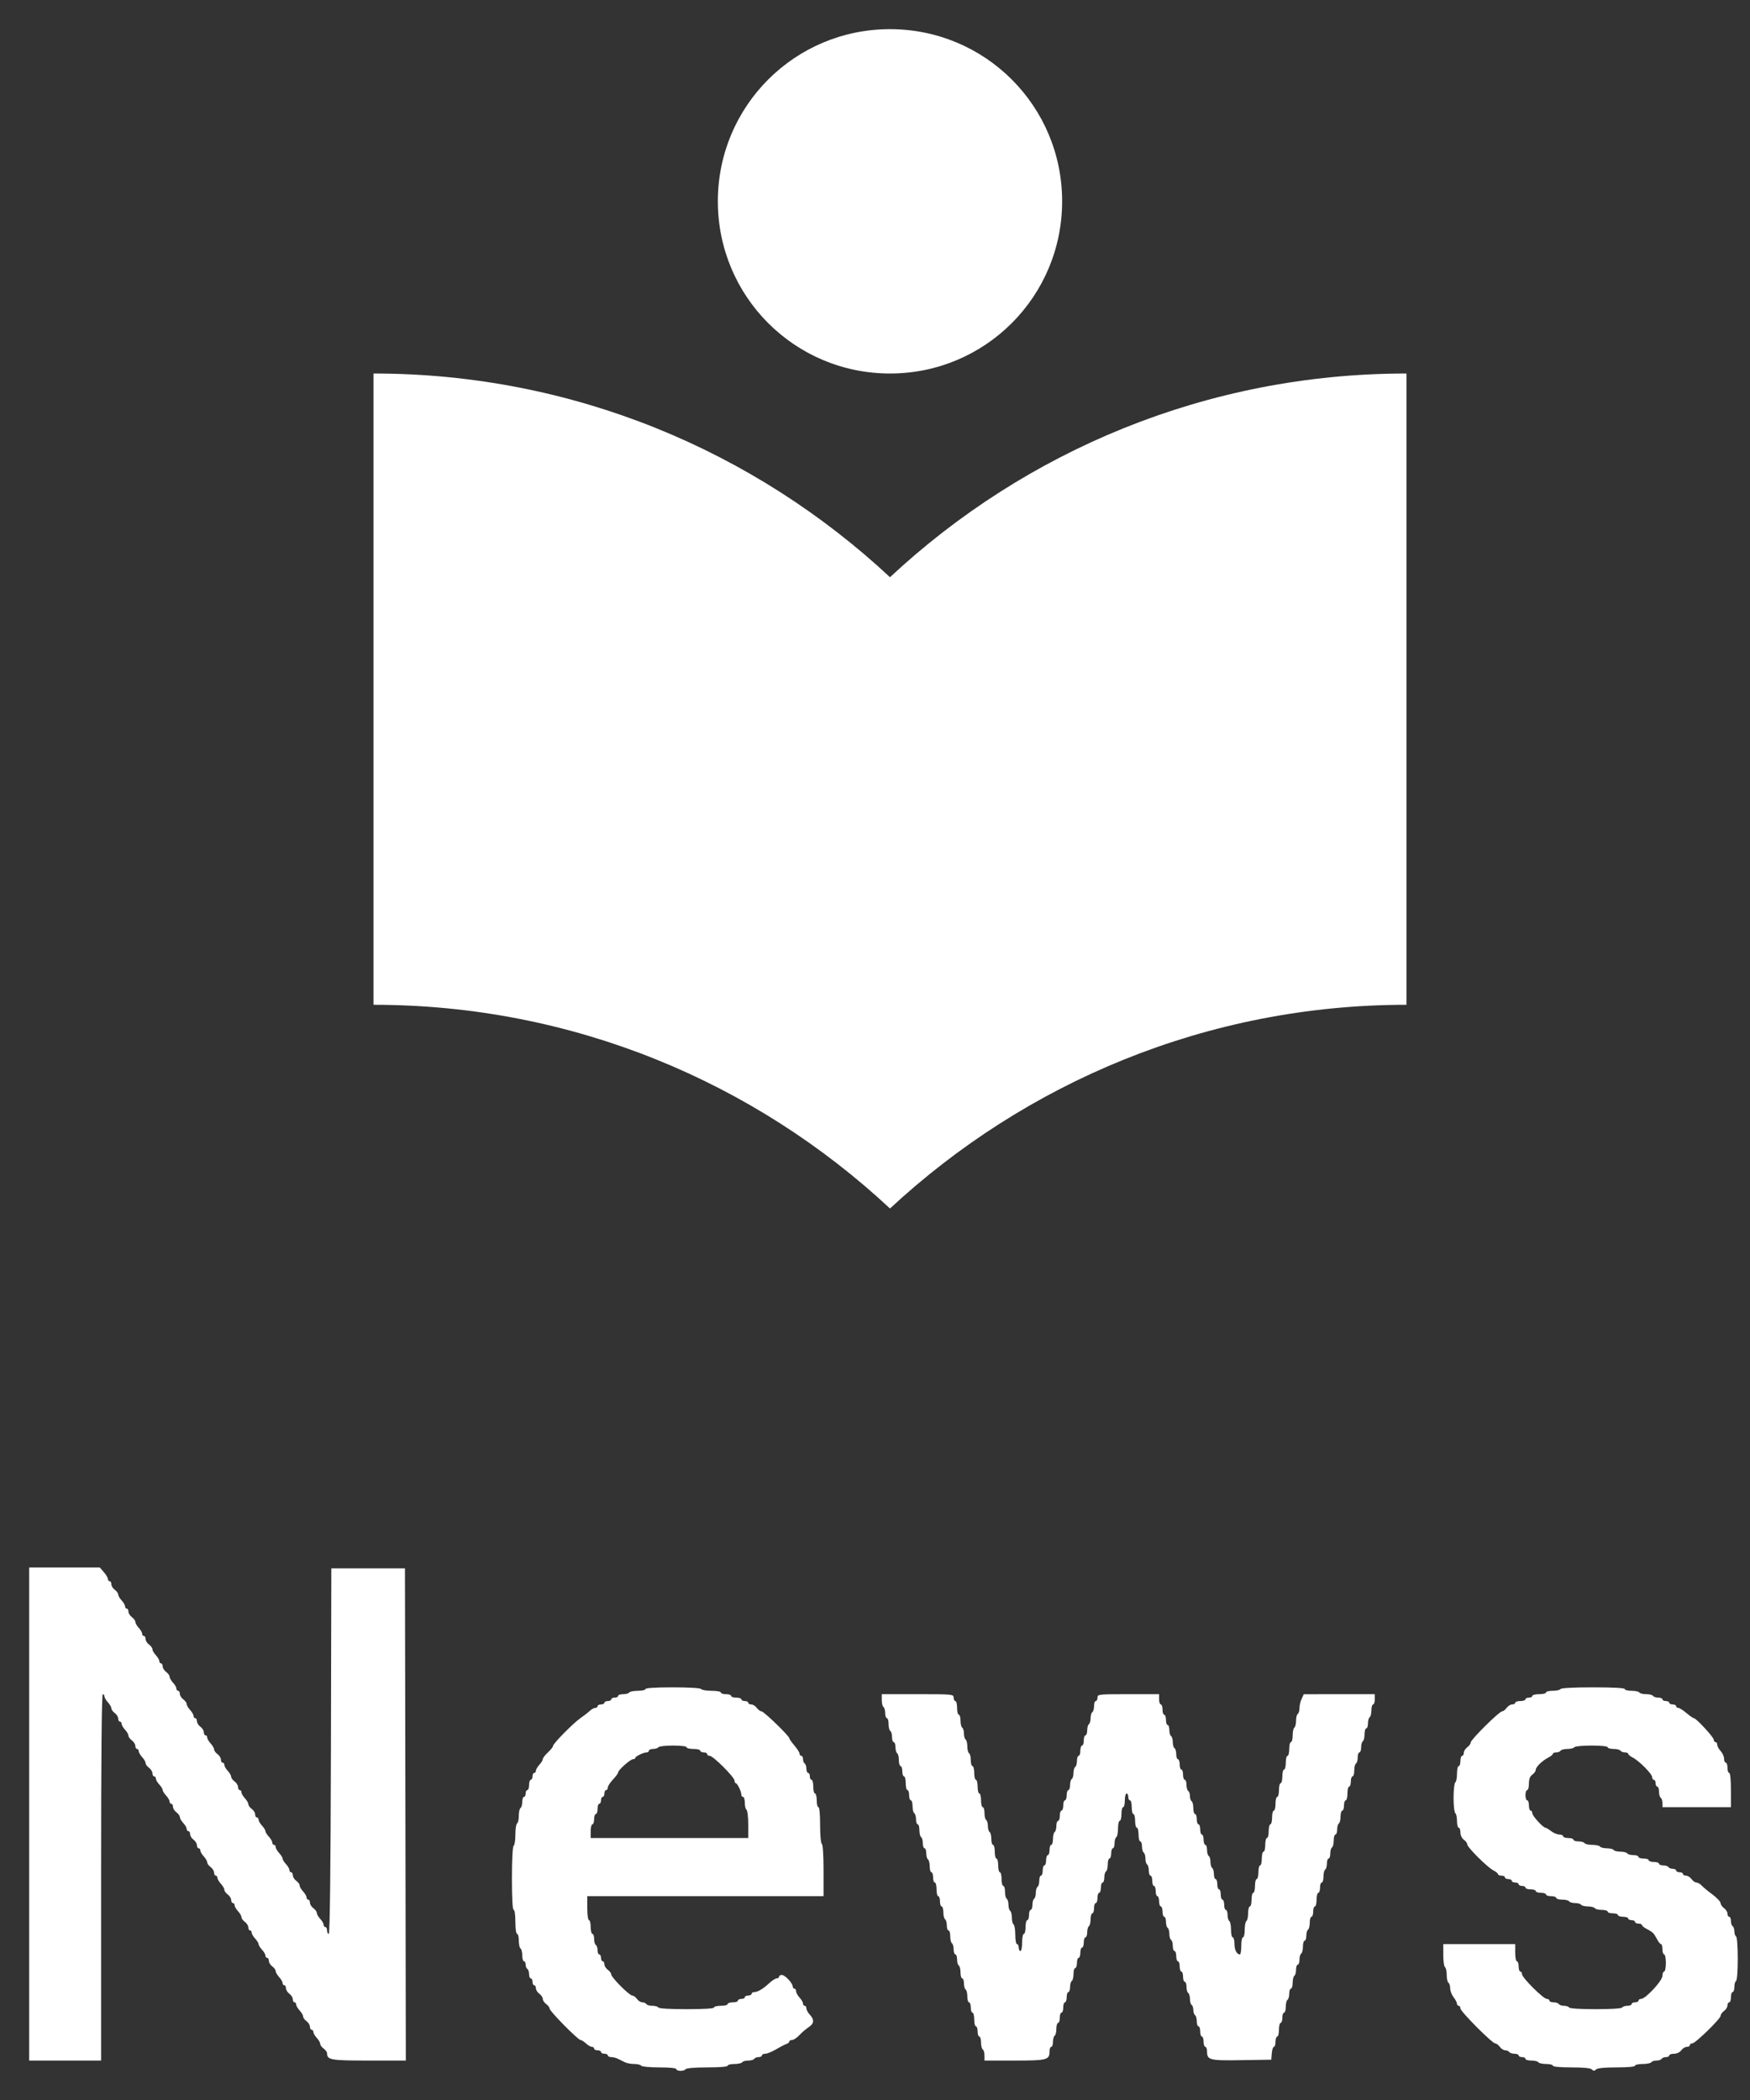 <?xml version="1.0" encoding="UTF-8"?>
<svg width="30px" height="36px" viewBox="0 0 30 36" version="1.1" xmlns="http://www.w3.org/2000/svg" xmlns:xlink="http://www.w3.org/1999/xlink">
    <rect x="0" y="0" width="30" height="36" fill="#333333" stroke="none"/>
    <!-- Generator: Sketch 52.6 (67491) - http://www.bohemiancoding.com/sketch -->
    <title>Nav_bottom / Icon_with_text / News / Active</title>
    <desc>Created with Sketch.</desc>
    <g id="Material-Components" stroke="none" stroke-width="1" fill="none" fill-rule="evenodd">
        <g id="Navigation" transform="translate(-300, -1071)" fill="#FFFFFF">
            <g id="Bottom-Navigation-/-Primary-Color-/-Active-/-Resting-Copy-3" transform="translate(90, 1042)">
                <g id="Bottom-Navigation-/-4-up-/-Primary-Color-Copy-3">
                    <g id="Nav_bottom-/-Icon_with_text-/-News-/-Active" transform="translate(210, 29)">
                        <path d="M15.257,6.403 C16.89,6.403 18.208,5.084 18.208,3.451 C18.208,1.818 16.89,0.5 15.257,0.5 C13.624,0.5 12.306,1.818 12.306,3.451 C12.306,5.084 13.624,6.403 15.257,6.403 M15.257,9.895 C12.935,7.731 9.826,6.403 6.403,6.403 L6.403,17.225 C9.826,17.225 12.935,18.553 15.257,20.717 C17.578,18.562 20.688,17.225 24.111,17.225 L24.111,6.403 C20.688,6.403 17.578,7.731 15.257,9.895 M0.5,31.098 L0.5,35.324 L1.116,35.324 L1.733,35.324 L1.733,32.184 C1.733,30.11 1.743,29.043 1.762,29.043 C1.778,29.043 1.791,29.061 1.791,29.082 C1.791,29.103 1.818,29.149 1.85,29.183 C1.882,29.218 1.909,29.264 1.909,29.285 C1.909,29.306 1.935,29.343 1.967,29.366 C2,29.389 2.026,29.432 2.026,29.461 C2.026,29.489 2.039,29.513 2.055,29.513 C2.072,29.513 2.085,29.53 2.085,29.551 C2.085,29.572 2.111,29.618 2.144,29.653 C2.176,29.687 2.202,29.733 2.202,29.755 C2.202,29.776 2.229,29.812 2.261,29.836 C2.293,29.859 2.32,29.901 2.32,29.93 C2.32,29.959 2.333,29.982 2.349,29.982 C2.365,29.982 2.378,30 2.378,30.021 C2.378,30.042 2.405,30.088 2.437,30.122 C2.469,30.157 2.496,30.203 2.496,30.224 C2.496,30.245 2.522,30.282 2.554,30.305 C2.587,30.328 2.613,30.371 2.613,30.4 C2.613,30.428 2.626,30.452 2.642,30.452 C2.659,30.452 2.672,30.469 2.672,30.49 C2.672,30.512 2.698,30.557 2.731,30.592 C2.763,30.627 2.789,30.669 2.789,30.687 C2.789,30.704 2.816,30.747 2.848,30.782 C2.88,30.816 2.907,30.862 2.907,30.883 C2.907,30.904 2.92,30.922 2.936,30.922 C2.952,30.922 2.965,30.945 2.965,30.974 C2.965,31.002 2.992,31.045 3.024,31.068 C3.056,31.092 3.083,31.128 3.083,31.149 C3.083,31.171 3.109,31.217 3.141,31.251 C3.174,31.286 3.2,31.331 3.2,31.353 C3.2,31.374 3.213,31.391 3.229,31.391 C3.246,31.391 3.259,31.415 3.259,31.443 C3.259,31.472 3.285,31.515 3.318,31.538 C3.35,31.561 3.376,31.604 3.376,31.632 C3.376,31.661 3.389,31.685 3.406,31.685 C3.422,31.685 3.435,31.702 3.435,31.723 C3.435,31.744 3.461,31.79 3.494,31.825 C3.526,31.859 3.552,31.905 3.552,31.926 C3.552,31.948 3.579,31.984 3.611,32.007 C3.643,32.031 3.67,32.073 3.67,32.102 C3.67,32.131 3.683,32.154 3.699,32.154 C3.715,32.154 3.728,32.172 3.728,32.193 C3.728,32.214 3.755,32.26 3.787,32.294 C3.819,32.329 3.846,32.375 3.846,32.396 C3.846,32.417 3.872,32.454 3.904,32.477 C3.937,32.5 3.963,32.543 3.963,32.572 C3.963,32.6 3.976,32.624 3.993,32.624 C4.009,32.624 4.022,32.641 4.022,32.662 C4.022,32.683 4.048,32.729 4.081,32.764 C4.113,32.798 4.139,32.844 4.139,32.866 C4.139,32.887 4.166,32.923 4.198,32.947 C4.23,32.97 4.257,33.012 4.257,33.041 C4.257,33.07 4.27,33.093 4.286,33.093 C4.302,33.093 4.315,33.111 4.315,33.132 C4.315,33.153 4.342,33.199 4.374,33.233 C4.406,33.268 4.433,33.311 4.433,33.328 C4.433,33.346 4.459,33.388 4.491,33.423 C4.524,33.458 4.55,33.503 4.55,33.524 C4.55,33.546 4.563,33.563 4.58,33.563 C4.596,33.563 4.609,33.586 4.609,33.615 C4.609,33.644 4.635,33.686 4.668,33.71 C4.7,33.733 4.726,33.769 4.726,33.791 C4.726,33.812 4.753,33.858 4.785,33.893 C4.817,33.927 4.844,33.973 4.844,33.994 C4.844,34.015 4.857,34.033 4.873,34.033 C4.889,34.033 4.902,34.056 4.902,34.085 C4.902,34.113 4.929,34.156 4.961,34.179 C4.993,34.203 5.02,34.245 5.02,34.274 C5.02,34.303 5.033,34.326 5.049,34.326 C5.065,34.326 5.078,34.343 5.078,34.365 C5.078,34.386 5.105,34.431 5.137,34.466 C5.169,34.501 5.196,34.546 5.196,34.568 C5.196,34.589 5.222,34.626 5.255,34.649 C5.287,34.672 5.313,34.715 5.313,34.743 C5.313,34.772 5.326,34.796 5.343,34.796 C5.359,34.796 5.372,34.813 5.372,34.834 C5.372,34.855 5.398,34.901 5.431,34.936 C5.463,34.97 5.489,35.016 5.489,35.037 C5.489,35.059 5.516,35.095 5.548,35.118 C5.58,35.142 5.607,35.179 5.607,35.2 C5.607,35.313 5.671,35.324 6.324,35.324 L6.957,35.324 L6.95,31.105 L6.942,26.886 L6.311,26.886 L5.68,26.886 L5.673,30.019 C5.668,32.074 5.655,33.152 5.636,33.152 C5.62,33.152 5.607,33.126 5.607,33.093 C5.607,33.061 5.594,33.035 5.577,33.035 C5.561,33.035 5.548,33.017 5.548,32.996 C5.548,32.975 5.522,32.929 5.489,32.895 C5.457,32.86 5.431,32.814 5.431,32.793 C5.431,32.772 5.404,32.735 5.372,32.712 C5.34,32.689 5.313,32.646 5.313,32.617 C5.313,32.589 5.3,32.565 5.284,32.565 C5.268,32.565 5.255,32.548 5.255,32.527 C5.255,32.505 5.228,32.46 5.196,32.425 C5.164,32.39 5.137,32.345 5.137,32.323 C5.137,32.302 5.111,32.266 5.078,32.242 C5.046,32.219 5.02,32.176 5.02,32.148 C5.02,32.119 5.007,32.096 4.99,32.096 C4.974,32.096 4.961,32.078 4.961,32.057 C4.961,32.036 4.935,31.99 4.902,31.956 C4.87,31.921 4.844,31.878 4.844,31.861 C4.844,31.843 4.817,31.801 4.785,31.766 C4.753,31.731 4.726,31.686 4.726,31.664 C4.726,31.643 4.713,31.626 4.697,31.626 C4.681,31.626 4.668,31.609 4.668,31.587 C4.668,31.566 4.641,31.521 4.609,31.486 C4.577,31.451 4.55,31.409 4.55,31.391 C4.55,31.374 4.524,31.331 4.491,31.296 C4.459,31.262 4.433,31.216 4.433,31.195 C4.433,31.174 4.42,31.156 4.403,31.156 C4.387,31.156 4.374,31.133 4.374,31.104 C4.374,31.075 4.348,31.033 4.315,31.01 C4.283,30.986 4.257,30.95 4.257,30.929 C4.257,30.907 4.23,30.861 4.198,30.827 C4.166,30.792 4.139,30.746 4.139,30.725 C4.139,30.704 4.126,30.687 4.11,30.687 C4.094,30.687 4.081,30.663 4.081,30.635 C4.081,30.606 4.054,30.563 4.022,30.54 C3.99,30.517 3.963,30.48 3.963,30.459 C3.963,30.438 3.937,30.392 3.904,30.357 C3.872,30.323 3.846,30.277 3.846,30.256 C3.846,30.234 3.833,30.217 3.816,30.217 C3.8,30.217 3.787,30.194 3.787,30.165 C3.787,30.136 3.761,30.094 3.728,30.07 C3.696,30.047 3.67,30.011 3.67,29.989 C3.67,29.968 3.643,29.922 3.611,29.888 C3.579,29.853 3.552,29.807 3.552,29.786 C3.552,29.765 3.539,29.748 3.523,29.748 C3.507,29.748 3.494,29.724 3.494,29.695 C3.494,29.667 3.467,29.624 3.435,29.601 C3.403,29.578 3.376,29.535 3.376,29.506 C3.376,29.478 3.363,29.454 3.347,29.454 C3.331,29.454 3.318,29.437 3.318,29.416 C3.318,29.394 3.291,29.349 3.259,29.314 C3.227,29.279 3.2,29.234 3.2,29.212 C3.2,29.191 3.174,29.155 3.141,29.131 C3.109,29.108 3.083,29.065 3.083,29.037 C3.083,29.008 3.07,28.985 3.053,28.985 C3.037,28.985 3.024,28.967 3.024,28.946 C3.024,28.925 2.998,28.879 2.965,28.845 C2.933,28.81 2.907,28.764 2.907,28.743 C2.907,28.721 2.88,28.685 2.848,28.662 C2.816,28.638 2.789,28.596 2.789,28.567 C2.789,28.538 2.776,28.515 2.76,28.515 C2.744,28.515 2.731,28.498 2.731,28.476 C2.731,28.455 2.704,28.41 2.672,28.375 C2.64,28.34 2.613,28.295 2.613,28.273 C2.613,28.252 2.587,28.215 2.554,28.192 C2.522,28.169 2.496,28.126 2.496,28.098 C2.496,28.069 2.483,28.045 2.466,28.045 C2.45,28.045 2.437,28.028 2.437,28.007 C2.437,27.986 2.411,27.94 2.378,27.905 C2.346,27.871 2.32,27.825 2.32,27.804 C2.32,27.782 2.293,27.746 2.261,27.723 C2.229,27.699 2.202,27.657 2.202,27.628 C2.202,27.599 2.189,27.576 2.173,27.576 C2.157,27.576 2.144,27.558 2.144,27.537 C2.144,27.516 2.117,27.47 2.085,27.436 C2.053,27.401 2.026,27.355 2.026,27.334 C2.026,27.313 2,27.276 1.967,27.253 C1.935,27.23 1.909,27.187 1.909,27.158 C1.909,27.13 1.896,27.106 1.879,27.106 C1.863,27.106 1.85,27.09 1.85,27.069 C1.85,27.049 1.819,26.996 1.781,26.952 L1.711,26.871 L1.106,26.871 L0.5,26.871 L0.5,31.098 M11.066,28.955 C11.066,28.971 11.007,28.985 10.935,28.985 C10.864,28.985 10.797,28.998 10.787,29.014 C10.777,29.03 10.73,29.043 10.682,29.043 C10.635,29.043 10.596,29.056 10.596,29.073 C10.596,29.089 10.57,29.102 10.537,29.102 C10.505,29.102 10.479,29.115 10.479,29.131 C10.479,29.147 10.452,29.161 10.42,29.161 C10.388,29.161 10.361,29.174 10.361,29.19 C10.361,29.206 10.335,29.219 10.303,29.219 C10.27,29.219 10.244,29.233 10.244,29.249 C10.244,29.265 10.227,29.278 10.205,29.278 C10.184,29.278 10.141,29.301 10.11,29.33 C10.079,29.359 10.007,29.415 9.95,29.454 C9.825,29.542 9.481,29.89 9.481,29.93 C9.481,29.946 9.441,29.996 9.393,30.041 C9.344,30.086 9.305,30.138 9.305,30.157 C9.305,30.175 9.278,30.219 9.246,30.253 C9.214,30.288 9.187,30.334 9.187,30.355 C9.187,30.376 9.174,30.393 9.158,30.393 C9.142,30.393 9.129,30.42 9.129,30.452 C9.129,30.484 9.115,30.511 9.099,30.511 C9.083,30.511 9.07,30.55 9.07,30.599 C9.07,30.647 9.057,30.687 9.041,30.687 C9.024,30.687 9.011,30.713 9.011,30.745 C9.011,30.778 8.998,30.804 8.982,30.804 C8.966,30.804 8.953,30.843 8.953,30.89 C8.953,30.938 8.939,30.985 8.923,30.995 C8.907,31.005 8.894,31.064 8.894,31.127 C8.894,31.19 8.881,31.249 8.864,31.259 C8.848,31.269 8.835,31.355 8.835,31.45 C8.835,31.545 8.822,31.631 8.806,31.641 C8.788,31.652 8.776,31.871 8.776,32.2 C8.776,32.541 8.787,32.741 8.806,32.741 C8.823,32.741 8.835,32.829 8.835,32.947 C8.835,33.064 8.848,33.152 8.864,33.152 C8.881,33.152 8.894,33.204 8.894,33.268 C8.894,33.331 8.907,33.392 8.923,33.402 C8.939,33.412 8.953,33.465 8.953,33.521 C8.953,33.576 8.966,33.622 8.982,33.622 C8.998,33.622 9.011,33.647 9.011,33.679 C9.011,33.71 9.024,33.744 9.041,33.754 C9.057,33.764 9.07,33.804 9.07,33.844 C9.07,33.883 9.083,33.915 9.099,33.915 C9.115,33.915 9.129,33.942 9.129,33.974 C9.129,34.006 9.142,34.033 9.158,34.033 C9.174,34.033 9.187,34.056 9.187,34.085 C9.187,34.113 9.214,34.156 9.246,34.179 C9.278,34.203 9.305,34.242 9.305,34.267 C9.305,34.293 9.331,34.332 9.363,34.355 C9.396,34.379 9.422,34.414 9.422,34.434 C9.422,34.477 9.91,34.972 9.953,34.972 C9.969,34.972 10.011,34.998 10.045,35.03 C10.08,35.063 10.126,35.089 10.147,35.089 C10.168,35.089 10.185,35.102 10.185,35.118 C10.185,35.135 10.212,35.148 10.244,35.148 C10.276,35.148 10.303,35.161 10.303,35.177 C10.303,35.193 10.329,35.207 10.361,35.207 C10.394,35.207 10.42,35.22 10.42,35.236 C10.42,35.252 10.447,35.265 10.479,35.265 C10.512,35.265 10.564,35.278 10.596,35.295 C10.628,35.311 10.681,35.337 10.713,35.353 C10.745,35.369 10.817,35.383 10.873,35.383 C10.929,35.383 10.982,35.396 10.992,35.412 C11.002,35.428 11.139,35.441 11.302,35.441 C11.477,35.441 11.594,35.453 11.594,35.471 C11.594,35.487 11.626,35.5 11.666,35.5 C11.705,35.5 11.745,35.487 11.755,35.471 C11.766,35.454 11.922,35.441 12.124,35.441 C12.338,35.441 12.474,35.43 12.474,35.412 C12.474,35.396 12.526,35.383 12.59,35.383 C12.654,35.383 12.714,35.369 12.724,35.353 C12.734,35.337 12.78,35.324 12.827,35.324 C12.873,35.324 12.919,35.311 12.929,35.295 C12.939,35.278 12.973,35.265 13.004,35.265 C13.036,35.265 13.061,35.252 13.061,35.236 C13.061,35.22 13.087,35.207 13.119,35.207 C13.151,35.207 13.234,35.173 13.303,35.132 C13.372,35.091 13.451,35.05 13.48,35.04 C13.508,35.031 13.531,35.012 13.531,34.998 C13.531,34.983 13.552,34.972 13.578,34.972 C13.604,34.972 13.66,34.934 13.703,34.889 C13.745,34.843 13.817,34.782 13.861,34.753 C13.957,34.691 13.964,34.625 13.883,34.538 C13.851,34.504 13.824,34.455 13.824,34.43 C13.824,34.405 13.811,34.385 13.795,34.385 C13.779,34.385 13.766,34.367 13.766,34.346 C13.766,34.325 13.739,34.279 13.707,34.245 C13.675,34.21 13.648,34.161 13.648,34.137 C13.648,34.112 13.635,34.091 13.619,34.091 C13.603,34.091 13.59,34.075 13.59,34.055 C13.59,33.998 13.456,33.856 13.403,33.856 C13.376,33.856 13.355,33.87 13.355,33.886 C13.355,33.902 13.337,33.915 13.315,33.915 C13.293,33.915 13.236,33.951 13.188,33.996 C13.082,34.095 12.989,34.15 12.93,34.15 C12.905,34.15 12.885,34.163 12.885,34.179 C12.885,34.195 12.859,34.209 12.827,34.209 C12.794,34.209 12.768,34.222 12.768,34.238 C12.768,34.254 12.741,34.267 12.709,34.267 C12.677,34.267 12.65,34.281 12.65,34.297 C12.65,34.313 12.611,34.326 12.562,34.326 C12.514,34.326 12.474,34.339 12.474,34.355 C12.474,34.372 12.422,34.385 12.357,34.385 C12.292,34.385 12.24,34.398 12.24,34.414 C12.24,34.432 12.064,34.443 11.772,34.443 C11.491,34.443 11.297,34.432 11.286,34.414 C11.276,34.398 11.23,34.385 11.183,34.385 C11.137,34.385 11.09,34.372 11.08,34.355 C11.07,34.339 11.039,34.326 11.012,34.326 C10.984,34.326 10.942,34.3 10.919,34.267 C10.896,34.235 10.859,34.209 10.838,34.209 C10.789,34.209 10.479,33.899 10.479,33.849 C10.479,33.828 10.452,33.792 10.42,33.768 C10.388,33.745 10.361,33.703 10.361,33.674 C10.361,33.645 10.348,33.622 10.332,33.622 C10.316,33.622 10.303,33.595 10.303,33.563 C10.303,33.531 10.289,33.504 10.273,33.504 C10.257,33.504 10.244,33.472 10.244,33.433 C10.244,33.393 10.231,33.353 10.215,33.343 C10.198,33.333 10.185,33.286 10.185,33.238 C10.185,33.191 10.172,33.152 10.156,33.152 C10.14,33.152 10.126,33.099 10.126,33.035 C10.126,32.97 10.113,32.917 10.097,32.917 C10.08,32.917 10.068,32.829 10.068,32.712 L10.068,32.506 L12.093,32.506 L14.118,32.506 L14.118,32.068 C14.118,31.807 14.106,31.622 14.089,31.611 C14.072,31.601 14.059,31.459 14.059,31.287 C14.059,31.102 14.048,30.98 14.03,30.98 C14.014,30.98 14.001,30.927 14.001,30.863 C14.001,30.798 13.987,30.745 13.971,30.745 C13.955,30.745 13.942,30.693 13.942,30.628 C13.942,30.563 13.929,30.511 13.912,30.511 C13.896,30.511 13.883,30.484 13.883,30.452 C13.883,30.42 13.87,30.393 13.854,30.393 C13.838,30.393 13.824,30.361 13.824,30.322 C13.824,30.282 13.811,30.242 13.795,30.232 C13.779,30.222 13.766,30.188 13.766,30.157 C13.766,30.125 13.753,30.1 13.736,30.1 C13.72,30.1 13.707,30.083 13.707,30.063 C13.707,30.043 13.667,29.98 13.619,29.924 C13.571,29.867 13.531,29.811 13.531,29.799 C13.531,29.76 13.094,29.337 13.054,29.337 C13.033,29.337 12.997,29.31 12.973,29.278 C12.95,29.246 12.908,29.219 12.879,29.219 C12.85,29.219 12.827,29.206 12.827,29.19 C12.827,29.174 12.8,29.161 12.768,29.161 C12.736,29.161 12.709,29.147 12.709,29.131 C12.709,29.115 12.67,29.102 12.621,29.102 C12.573,29.102 12.533,29.089 12.533,29.073 C12.533,29.056 12.493,29.043 12.445,29.043 C12.397,29.043 12.357,29.03 12.357,29.014 C12.357,28.998 12.285,28.985 12.197,28.985 C12.11,28.985 12.029,28.971 12.019,28.955 C12.009,28.938 11.814,28.926 11.533,28.926 C11.241,28.926 11.066,28.937 11.066,28.955 M26.753,28.955 C26.743,28.971 26.682,28.985 26.619,28.985 C26.555,28.985 26.503,28.998 26.503,29.014 C26.503,29.03 26.45,29.043 26.386,29.043 C26.321,29.043 26.268,29.056 26.268,29.073 C26.268,29.089 26.242,29.102 26.21,29.102 C26.177,29.102 26.151,29.115 26.151,29.131 C26.151,29.147 26.111,29.161 26.063,29.161 C26.015,29.161 25.975,29.174 25.975,29.19 C25.975,29.206 25.951,29.219 25.923,29.219 C25.894,29.219 25.851,29.246 25.828,29.278 C25.805,29.31 25.77,29.337 25.751,29.337 C25.702,29.337 25.212,29.823 25.212,29.871 C25.212,29.893 25.185,29.93 25.153,29.953 C25.121,29.976 25.094,30.019 25.094,30.048 C25.094,30.076 25.081,30.1 25.065,30.1 C25.049,30.1 25.036,30.139 25.036,30.188 C25.036,30.236 25.023,30.276 25.006,30.276 C24.99,30.276 24.977,30.335 24.977,30.406 C24.977,30.478 24.964,30.545 24.948,30.555 C24.932,30.565 24.918,30.684 24.918,30.819 C24.918,30.954 24.932,31.073 24.948,31.083 C24.964,31.093 24.977,31.153 24.977,31.217 C24.977,31.28 24.99,31.332 25.006,31.332 C25.023,31.332 25.036,31.369 25.036,31.414 C25.036,31.462 25.06,31.513 25.094,31.538 C25.127,31.561 25.153,31.597 25.153,31.618 C25.153,31.668 25.497,32.01 25.601,32.064 C25.645,32.087 25.681,32.116 25.681,32.13 C25.681,32.143 25.708,32.154 25.74,32.154 C25.772,32.154 25.799,32.167 25.799,32.184 C25.799,32.2 25.825,32.213 25.858,32.213 C25.89,32.213 25.916,32.226 25.916,32.242 C25.916,32.258 25.943,32.272 25.975,32.272 C26.007,32.272 26.034,32.285 26.034,32.301 C26.034,32.317 26.06,32.33 26.092,32.33 C26.125,32.33 26.151,32.344 26.151,32.36 C26.151,32.376 26.191,32.389 26.239,32.389 C26.288,32.389 26.327,32.402 26.327,32.418 C26.327,32.434 26.367,32.448 26.415,32.448 C26.464,32.448 26.503,32.461 26.503,32.477 C26.503,32.493 26.543,32.506 26.591,32.506 C26.64,32.506 26.679,32.52 26.679,32.536 C26.679,32.552 26.725,32.565 26.78,32.565 C26.836,32.565 26.889,32.578 26.899,32.594 C26.909,32.611 26.956,32.624 27.002,32.624 C27.049,32.624 27.095,32.637 27.105,32.653 C27.115,32.669 27.168,32.682 27.222,32.682 C27.277,32.682 27.33,32.696 27.34,32.712 C27.35,32.728 27.403,32.741 27.459,32.741 C27.514,32.741 27.56,32.754 27.56,32.771 C27.56,32.787 27.599,32.8 27.648,32.8 C27.696,32.8 27.736,32.813 27.736,32.829 C27.736,32.845 27.776,32.859 27.824,32.859 C27.872,32.859 27.912,32.872 27.912,32.888 C27.912,32.904 27.938,32.917 27.971,32.917 C28.003,32.917 28.029,32.93 28.029,32.947 C28.029,32.963 28.056,32.976 28.088,32.976 C28.12,32.976 28.147,32.987 28.147,33 C28.147,33.014 28.183,33.043 28.227,33.066 C28.272,33.089 28.321,33.121 28.338,33.137 C28.354,33.154 28.386,33.203 28.409,33.247 C28.431,33.292 28.461,33.328 28.475,33.328 C28.488,33.328 28.499,33.368 28.499,33.416 C28.499,33.465 28.512,33.504 28.528,33.504 C28.544,33.504 28.558,33.57 28.558,33.651 C28.558,33.732 28.544,33.798 28.528,33.798 C28.512,33.798 28.499,33.831 28.499,33.872 C28.499,33.955 28.21,34.267 28.133,34.267 C28.108,34.267 28.088,34.281 28.088,34.297 C28.088,34.313 28.062,34.326 28.029,34.326 C27.997,34.326 27.971,34.339 27.971,34.355 C27.971,34.372 27.938,34.385 27.899,34.385 C27.86,34.385 27.819,34.398 27.809,34.414 C27.798,34.432 27.614,34.443 27.354,34.443 C27.095,34.443 26.91,34.432 26.899,34.414 C26.889,34.398 26.85,34.385 26.811,34.385 C26.773,34.385 26.733,34.372 26.723,34.355 C26.713,34.339 26.673,34.326 26.634,34.326 C26.594,34.326 26.562,34.313 26.562,34.297 C26.562,34.281 26.542,34.267 26.517,34.267 C26.457,34.267 26.092,33.903 26.092,33.844 C26.092,33.819 26.079,33.798 26.063,33.798 C26.047,33.798 26.034,33.758 26.034,33.71 C26.034,33.661 26.02,33.622 26.004,33.622 C25.988,33.622 25.975,33.556 25.975,33.475 L25.975,33.328 L25.359,33.328 L24.742,33.328 L24.742,33.517 C24.742,33.621 24.755,33.714 24.772,33.724 C24.788,33.734 24.801,33.794 24.801,33.856 C24.801,33.919 24.814,33.979 24.83,33.989 C24.846,33.999 24.86,34.042 24.86,34.086 C24.861,34.129 24.887,34.198 24.918,34.238 C24.95,34.278 24.976,34.328 24.976,34.348 C24.977,34.368 24.99,34.385 25.006,34.385 C25.023,34.385 25.036,34.405 25.036,34.43 C25.036,34.483 25.581,35.03 25.633,35.03 C25.653,35.03 25.688,35.057 25.711,35.089 C25.734,35.121 25.776,35.148 25.804,35.148 C25.831,35.148 25.862,35.161 25.872,35.177 C25.882,35.193 25.923,35.207 25.962,35.207 C26.001,35.207 26.034,35.22 26.034,35.236 C26.034,35.252 26.06,35.265 26.092,35.265 C26.125,35.265 26.151,35.278 26.151,35.295 C26.151,35.311 26.196,35.324 26.252,35.324 C26.308,35.324 26.361,35.337 26.371,35.353 C26.381,35.369 26.441,35.383 26.505,35.383 C26.569,35.383 26.621,35.396 26.621,35.412 C26.621,35.43 26.746,35.441 26.938,35.441 C27.145,35.441 27.267,35.453 27.29,35.477 C27.317,35.504 27.333,35.504 27.36,35.477 C27.383,35.453 27.505,35.441 27.712,35.441 C27.904,35.441 28.029,35.43 28.029,35.412 C28.029,35.396 28.088,35.383 28.16,35.383 C28.231,35.383 28.298,35.369 28.308,35.353 C28.318,35.337 28.358,35.324 28.396,35.324 C28.435,35.324 28.474,35.311 28.484,35.295 C28.494,35.278 28.528,35.265 28.559,35.265 C28.591,35.265 28.616,35.252 28.616,35.236 C28.616,35.22 28.653,35.207 28.698,35.207 C28.746,35.207 28.797,35.182 28.822,35.148 C28.845,35.116 28.888,35.089 28.916,35.089 C28.945,35.089 28.969,35.076 28.969,35.06 C28.969,35.044 28.987,35.03 29.01,35.03 C29.063,35.03 29.497,34.607 29.497,34.555 C29.497,34.533 29.523,34.496 29.556,34.473 C29.588,34.45 29.614,34.407 29.614,34.378 C29.614,34.35 29.627,34.326 29.644,34.326 C29.66,34.326 29.673,34.286 29.673,34.238 C29.673,34.19 29.686,34.15 29.702,34.15 C29.718,34.15 29.732,34.111 29.732,34.064 C29.732,34.016 29.745,33.969 29.761,33.959 C29.778,33.949 29.79,33.788 29.79,33.578 C29.79,33.367 29.778,33.207 29.761,33.196 C29.745,33.186 29.732,33.147 29.732,33.108 C29.732,33.07 29.718,33.03 29.702,33.02 C29.686,33.01 29.673,32.97 29.673,32.93 C29.673,32.891 29.66,32.859 29.644,32.859 C29.627,32.859 29.614,32.835 29.614,32.806 C29.614,32.778 29.588,32.735 29.556,32.712 C29.523,32.689 29.496,32.649 29.496,32.625 C29.495,32.6 29.433,32.534 29.357,32.477 C29.28,32.421 29.197,32.352 29.171,32.323 C29.144,32.295 29.104,32.272 29.082,32.272 C29.059,32.272 29.021,32.245 28.998,32.213 C28.975,32.181 28.932,32.154 28.903,32.154 C28.875,32.154 28.851,32.141 28.851,32.125 C28.851,32.109 28.825,32.096 28.792,32.096 C28.76,32.096 28.734,32.082 28.734,32.066 C28.734,32.05 28.708,32.037 28.677,32.037 C28.645,32.037 28.612,32.024 28.602,32.007 C28.592,31.991 28.551,31.978 28.512,31.978 C28.472,31.978 28.44,31.965 28.44,31.949 C28.44,31.933 28.401,31.919 28.352,31.919 C28.304,31.919 28.264,31.906 28.264,31.89 C28.264,31.874 28.225,31.861 28.176,31.861 C28.128,31.861 28.088,31.848 28.088,31.831 C28.088,31.815 28.049,31.802 28.002,31.802 C27.954,31.802 27.907,31.789 27.897,31.773 C27.887,31.757 27.834,31.743 27.78,31.743 C27.725,31.743 27.672,31.73 27.663,31.714 C27.653,31.698 27.6,31.685 27.545,31.685 C27.491,31.685 27.438,31.671 27.428,31.655 C27.418,31.639 27.358,31.626 27.296,31.626 C27.233,31.626 27.174,31.613 27.164,31.597 C27.154,31.58 27.107,31.567 27.059,31.567 C27.012,31.567 26.973,31.554 26.973,31.538 C26.973,31.522 26.933,31.509 26.885,31.509 C26.836,31.509 26.797,31.495 26.797,31.479 C26.797,31.463 26.767,31.45 26.731,31.449 C26.694,31.449 26.632,31.423 26.591,31.391 C26.551,31.36 26.508,31.333 26.495,31.333 C26.452,31.332 26.268,31.129 26.268,31.084 C26.268,31.059 26.255,31.039 26.239,31.039 C26.223,31.039 26.21,30.999 26.21,30.951 C26.21,30.902 26.197,30.863 26.18,30.863 C26.164,30.863 26.151,30.823 26.151,30.775 C26.151,30.726 26.164,30.687 26.18,30.687 C26.197,30.687 26.21,30.637 26.21,30.576 C26.21,30.499 26.228,30.452 26.268,30.423 C26.301,30.399 26.327,30.363 26.327,30.341 C26.327,30.292 26.435,30.186 26.54,30.131 C26.584,30.109 26.621,30.079 26.621,30.065 C26.621,30.052 26.646,30.041 26.678,30.041 C26.709,30.041 26.743,30.028 26.753,30.012 C26.763,29.996 26.815,29.982 26.87,29.982 C26.925,29.982 26.978,29.969 26.987,29.953 C26.998,29.937 27.13,29.924 27.283,29.924 C27.448,29.924 27.56,29.936 27.56,29.953 C27.56,29.969 27.605,29.982 27.661,29.982 C27.716,29.982 27.77,29.996 27.78,30.012 C27.79,30.028 27.824,30.041 27.855,30.041 C27.886,30.041 27.912,30.052 27.912,30.065 C27.912,30.079 27.948,30.109 27.992,30.131 C28.103,30.189 28.323,30.411 28.323,30.466 C28.323,30.49 28.336,30.511 28.352,30.511 C28.368,30.511 28.382,30.537 28.382,30.569 C28.382,30.602 28.395,30.628 28.411,30.628 C28.427,30.628 28.44,30.667 28.44,30.714 C28.44,30.762 28.453,30.809 28.47,30.819 C28.486,30.829 28.499,30.869 28.499,30.909 L28.499,30.98 L29.086,30.98 L29.673,30.98 L29.673,30.687 C29.673,30.511 29.661,30.393 29.644,30.393 C29.627,30.393 29.614,30.354 29.614,30.305 C29.614,30.257 29.601,30.217 29.585,30.217 C29.569,30.217 29.556,30.187 29.556,30.149 C29.556,30.112 29.529,30.053 29.497,30.018 C29.465,29.984 29.438,29.935 29.438,29.91 C29.438,29.885 29.425,29.865 29.409,29.865 C29.393,29.865 29.379,29.847 29.379,29.825 C29.379,29.781 29.077,29.454 29.037,29.454 C29.024,29.454 28.966,29.414 28.91,29.366 C28.853,29.318 28.791,29.278 28.77,29.278 C28.75,29.278 28.734,29.265 28.734,29.249 C28.734,29.233 28.707,29.219 28.675,29.219 C28.643,29.219 28.616,29.206 28.616,29.19 C28.616,29.174 28.59,29.161 28.558,29.161 C28.525,29.161 28.499,29.147 28.499,29.131 C28.499,29.115 28.467,29.102 28.427,29.102 C28.388,29.102 28.348,29.089 28.338,29.073 C28.328,29.056 28.275,29.043 28.22,29.043 C28.166,29.043 28.113,29.03 28.103,29.014 C28.093,28.998 28.033,28.985 27.969,28.985 C27.905,28.985 27.853,28.971 27.853,28.955 C27.853,28.937 27.653,28.926 27.312,28.926 C26.983,28.926 26.764,28.937 26.753,28.955 M15.116,29.144 C15.116,29.2 15.129,29.253 15.145,29.263 C15.161,29.273 15.175,29.32 15.175,29.368 C15.175,29.415 15.188,29.454 15.204,29.454 C15.22,29.454 15.233,29.5 15.233,29.555 C15.233,29.611 15.246,29.664 15.263,29.674 C15.279,29.684 15.292,29.731 15.292,29.779 C15.292,29.826 15.305,29.865 15.321,29.865 C15.337,29.865 15.351,29.904 15.351,29.951 C15.351,29.999 15.364,30.046 15.38,30.056 C15.396,30.066 15.409,30.119 15.409,30.175 C15.409,30.23 15.423,30.276 15.439,30.276 C15.455,30.276 15.468,30.315 15.468,30.364 C15.468,30.412 15.481,30.452 15.497,30.452 C15.513,30.452 15.527,30.505 15.527,30.569 C15.527,30.634 15.54,30.687 15.556,30.687 C15.572,30.687 15.585,30.726 15.585,30.775 C15.585,30.823 15.599,30.863 15.615,30.863 C15.631,30.863 15.644,30.908 15.644,30.964 C15.644,31.019 15.657,31.073 15.673,31.083 C15.69,31.093 15.703,31.14 15.703,31.187 C15.703,31.235 15.716,31.274 15.732,31.274 C15.748,31.274 15.761,31.319 15.761,31.375 C15.761,31.43 15.775,31.484 15.791,31.494 C15.807,31.504 15.82,31.551 15.82,31.598 C15.82,31.646 15.833,31.685 15.85,31.685 C15.866,31.685 15.879,31.723 15.879,31.771 C15.879,31.818 15.892,31.865 15.908,31.875 C15.924,31.885 15.938,31.939 15.938,31.995 C15.938,32.05 15.951,32.096 15.967,32.096 C15.983,32.096 15.996,32.135 15.996,32.184 C15.996,32.232 16.009,32.272 16.026,32.272 C16.042,32.272 16.055,32.324 16.055,32.389 C16.055,32.454 16.068,32.506 16.084,32.506 C16.1,32.506 16.114,32.546 16.114,32.594 C16.114,32.643 16.127,32.682 16.143,32.682 C16.159,32.682 16.172,32.728 16.172,32.783 C16.172,32.839 16.186,32.893 16.202,32.903 C16.218,32.913 16.231,32.96 16.231,33.007 C16.231,33.055 16.244,33.093 16.26,33.093 C16.277,33.093 16.29,33.139 16.29,33.194 C16.29,33.25 16.303,33.304 16.319,33.313 C16.335,33.323 16.348,33.371 16.348,33.418 C16.348,33.465 16.362,33.504 16.378,33.504 C16.394,33.504 16.407,33.543 16.407,33.591 C16.407,33.638 16.42,33.685 16.437,33.695 C16.453,33.705 16.466,33.759 16.466,33.814 C16.466,33.87 16.479,33.915 16.495,33.915 C16.511,33.915 16.525,33.954 16.525,34.001 C16.525,34.049 16.538,34.096 16.554,34.106 C16.57,34.116 16.583,34.17 16.583,34.225 C16.583,34.281 16.596,34.326 16.613,34.326 C16.629,34.326 16.642,34.366 16.642,34.414 C16.642,34.463 16.655,34.502 16.671,34.502 C16.687,34.502 16.701,34.555 16.701,34.62 C16.701,34.684 16.714,34.737 16.73,34.737 C16.746,34.737 16.759,34.777 16.759,34.825 C16.759,34.873 16.773,34.913 16.789,34.913 C16.805,34.913 16.818,34.958 16.818,35.014 C16.818,35.07 16.831,35.123 16.847,35.133 C16.864,35.143 16.877,35.19 16.877,35.238 L16.877,35.324 L17.392,35.324 C17.952,35.324 17.992,35.313 17.992,35.165 C17.992,35.123 18.005,35.089 18.021,35.089 C18.038,35.089 18.051,35.05 18.051,35.003 C18.051,34.955 18.064,34.908 18.08,34.898 C18.096,34.888 18.109,34.835 18.109,34.779 C18.109,34.724 18.123,34.678 18.139,34.678 C18.155,34.678 18.168,34.639 18.168,34.59 C18.168,34.542 18.181,34.502 18.197,34.502 C18.214,34.502 18.227,34.463 18.227,34.414 C18.227,34.366 18.24,34.326 18.256,34.326 C18.272,34.326 18.286,34.286 18.286,34.238 C18.286,34.19 18.299,34.15 18.315,34.15 C18.331,34.15 18.344,34.111 18.344,34.064 C18.344,34.016 18.357,33.969 18.374,33.959 C18.39,33.949 18.403,33.896 18.403,33.84 C18.403,33.784 18.416,33.739 18.432,33.739 C18.448,33.739 18.462,33.699 18.462,33.651 C18.462,33.603 18.475,33.563 18.491,33.563 C18.507,33.563 18.52,33.523 18.52,33.475 C18.52,33.426 18.534,33.387 18.55,33.387 C18.566,33.387 18.579,33.347 18.579,33.299 C18.579,33.25 18.592,33.211 18.608,33.211 C18.624,33.211 18.638,33.172 18.638,33.124 C18.638,33.077 18.651,33.03 18.667,33.02 C18.683,33.01 18.696,32.956 18.696,32.901 C18.696,32.845 18.71,32.8 18.726,32.8 C18.742,32.8 18.755,32.76 18.755,32.712 C18.755,32.663 18.768,32.624 18.784,32.624 C18.801,32.624 18.814,32.584 18.814,32.536 C18.814,32.487 18.827,32.448 18.843,32.448 C18.859,32.448 18.872,32.408 18.872,32.36 C18.872,32.311 18.886,32.272 18.902,32.272 C18.918,32.272 18.931,32.233 18.931,32.185 C18.931,32.138 18.944,32.091 18.961,32.081 C18.977,32.071 18.99,32.017 18.99,31.962 C18.99,31.906 19.003,31.861 19.019,31.861 C19.035,31.861 19.049,31.821 19.049,31.773 C19.049,31.724 19.062,31.685 19.078,31.685 C19.094,31.685 19.107,31.646 19.107,31.598 C19.107,31.551 19.12,31.504 19.137,31.494 C19.153,31.484 19.166,31.417 19.166,31.345 C19.166,31.274 19.179,31.215 19.195,31.215 C19.211,31.215 19.225,31.162 19.225,31.098 C19.225,31.033 19.238,30.98 19.254,30.98 C19.27,30.98 19.283,30.927 19.283,30.863 C19.283,30.798 19.297,30.745 19.313,30.745 C19.329,30.745 19.342,30.772 19.342,30.804 C19.342,30.836 19.355,30.863 19.371,30.863 C19.388,30.863 19.401,30.916 19.401,30.98 C19.401,31.045 19.414,31.098 19.43,31.098 C19.446,31.098 19.459,31.15 19.459,31.215 C19.459,31.28 19.473,31.332 19.489,31.332 C19.505,31.332 19.518,31.385 19.518,31.45 C19.518,31.514 19.531,31.567 19.548,31.567 C19.564,31.567 19.577,31.606 19.577,31.654 C19.577,31.701 19.59,31.748 19.606,31.758 C19.622,31.768 19.636,31.814 19.636,31.861 C19.636,31.907 19.649,31.953 19.665,31.963 C19.681,31.973 19.694,32.02 19.694,32.068 C19.694,32.115 19.707,32.154 19.724,32.154 C19.74,32.154 19.753,32.194 19.753,32.242 C19.753,32.291 19.766,32.33 19.782,32.33 C19.798,32.33 19.812,32.37 19.812,32.418 C19.812,32.467 19.825,32.506 19.841,32.506 C19.857,32.506 19.87,32.546 19.87,32.594 C19.87,32.643 19.884,32.682 19.9,32.682 C19.916,32.682 19.929,32.722 19.929,32.771 C19.929,32.819 19.942,32.859 19.958,32.859 C19.975,32.859 19.988,32.897 19.988,32.945 C19.988,32.992 20.001,33.039 20.017,33.049 C20.033,33.059 20.046,33.106 20.046,33.152 C20.046,33.199 20.06,33.245 20.076,33.255 C20.092,33.265 20.105,33.312 20.105,33.359 C20.105,33.407 20.118,33.446 20.134,33.446 C20.151,33.446 20.164,33.485 20.164,33.534 C20.164,33.582 20.177,33.622 20.193,33.622 C20.209,33.622 20.223,33.661 20.223,33.71 C20.223,33.758 20.236,33.798 20.252,33.798 C20.268,33.798 20.281,33.837 20.281,33.886 C20.281,33.934 20.294,33.974 20.311,33.974 C20.327,33.974 20.34,34.013 20.34,34.06 C20.34,34.108 20.353,34.155 20.369,34.165 C20.385,34.175 20.399,34.221 20.399,34.267 C20.399,34.314 20.412,34.36 20.428,34.37 C20.444,34.38 20.457,34.42 20.457,34.458 C20.457,34.497 20.471,34.536 20.487,34.546 C20.503,34.556 20.516,34.603 20.516,34.651 C20.516,34.698 20.529,34.737 20.545,34.737 C20.562,34.737 20.575,34.777 20.575,34.825 C20.575,34.873 20.588,34.913 20.604,34.913 C20.62,34.913 20.633,34.953 20.633,35.001 C20.633,35.049 20.647,35.089 20.663,35.089 C20.679,35.089 20.692,35.123 20.692,35.165 C20.692,35.316 20.732,35.326 21.285,35.317 L21.793,35.309 L21.802,35.199 C21.807,35.139 21.823,35.089 21.838,35.089 C21.854,35.089 21.866,35.049 21.866,35.001 C21.866,34.953 21.879,34.913 21.895,34.913 C21.912,34.913 21.925,34.86 21.925,34.796 C21.925,34.731 21.938,34.678 21.954,34.678 C21.97,34.678 21.983,34.639 21.983,34.59 C21.983,34.542 21.997,34.502 22.013,34.502 C22.029,34.502 22.042,34.457 22.042,34.401 C22.042,34.346 22.055,34.292 22.072,34.282 C22.088,34.272 22.101,34.225 22.101,34.178 C22.101,34.13 22.114,34.091 22.13,34.091 C22.146,34.091 22.16,34.046 22.16,33.99 C22.16,33.935 22.173,33.881 22.189,33.871 C22.205,33.861 22.218,33.814 22.218,33.767 C22.218,33.719 22.231,33.68 22.248,33.68 C22.264,33.68 22.277,33.642 22.277,33.594 C22.277,33.547 22.29,33.5 22.306,33.49 C22.322,33.48 22.336,33.426 22.336,33.37 C22.336,33.315 22.349,33.269 22.365,33.269 C22.381,33.269 22.394,33.231 22.394,33.183 C22.394,33.136 22.408,33.089 22.424,33.079 C22.44,33.069 22.453,33.015 22.453,32.96 C22.453,32.904 22.466,32.859 22.482,32.859 C22.499,32.859 22.512,32.819 22.512,32.771 C22.512,32.722 22.525,32.682 22.541,32.682 C22.557,32.682 22.57,32.63 22.57,32.565 C22.57,32.501 22.584,32.448 22.6,32.448 C22.616,32.448 22.629,32.408 22.629,32.36 C22.629,32.311 22.642,32.272 22.659,32.272 C22.675,32.272 22.688,32.226 22.688,32.171 C22.688,32.115 22.701,32.061 22.717,32.051 C22.733,32.042 22.747,31.994 22.747,31.947 C22.747,31.9 22.76,31.861 22.776,31.861 C22.792,31.861 22.805,31.822 22.805,31.774 C22.805,31.727 22.818,31.68 22.835,31.67 C22.851,31.66 22.864,31.606 22.864,31.551 C22.864,31.495 22.877,31.45 22.893,31.45 C22.909,31.45 22.923,31.411 22.923,31.364 C22.923,31.316 22.936,31.269 22.952,31.259 C22.968,31.249 22.981,31.195 22.981,31.14 C22.981,31.084 22.995,31.039 23.011,31.039 C23.027,31.039 23.04,30.999 23.04,30.951 C23.04,30.902 23.053,30.863 23.069,30.863 C23.086,30.863 23.099,30.81 23.099,30.745 C23.099,30.681 23.112,30.628 23.128,30.628 C23.144,30.628 23.157,30.588 23.157,30.54 C23.157,30.492 23.171,30.452 23.187,30.452 C23.203,30.452 23.216,30.407 23.216,30.351 C23.216,30.295 23.229,30.242 23.245,30.232 C23.262,30.222 23.275,30.175 23.275,30.127 C23.275,30.08 23.288,30.041 23.304,30.041 C23.32,30.041 23.334,30.002 23.334,29.955 C23.334,29.907 23.347,29.86 23.363,29.85 C23.379,29.84 23.392,29.787 23.392,29.731 C23.392,29.676 23.405,29.63 23.422,29.63 C23.438,29.63 23.451,29.591 23.451,29.544 C23.451,29.496 23.464,29.449 23.48,29.439 C23.496,29.429 23.51,29.376 23.51,29.32 C23.51,29.265 23.523,29.219 23.539,29.219 C23.555,29.219 23.568,29.18 23.568,29.131 L23.568,29.043 L22.959,29.043 L22.35,29.044 L22.314,29.123 C22.293,29.166 22.277,29.238 22.277,29.282 C22.277,29.326 22.264,29.371 22.248,29.381 C22.231,29.391 22.218,29.444 22.218,29.498 C22.218,29.553 22.205,29.606 22.189,29.616 C22.173,29.626 22.16,29.686 22.16,29.749 C22.16,29.813 22.146,29.865 22.13,29.865 C22.114,29.865 22.101,29.918 22.101,29.982 C22.101,30.047 22.088,30.1 22.072,30.1 C22.055,30.1 22.042,30.153 22.042,30.217 C22.042,30.282 22.029,30.335 22.013,30.335 C21.997,30.335 21.983,30.387 21.983,30.452 C21.983,30.517 21.97,30.569 21.954,30.569 C21.938,30.569 21.925,30.622 21.925,30.687 C21.925,30.751 21.912,30.804 21.895,30.804 C21.879,30.804 21.866,30.857 21.866,30.922 C21.866,30.986 21.853,31.039 21.837,31.039 C21.821,31.039 21.807,31.092 21.807,31.156 C21.807,31.221 21.794,31.274 21.778,31.274 C21.762,31.274 21.749,31.327 21.749,31.391 C21.749,31.456 21.735,31.509 21.719,31.509 C21.703,31.509 21.69,31.561 21.69,31.626 C21.69,31.69 21.677,31.743 21.661,31.743 C21.644,31.743 21.631,31.796 21.631,31.861 C21.631,31.925 21.618,31.978 21.602,31.978 C21.586,31.978 21.573,32.031 21.573,32.096 C21.573,32.16 21.559,32.213 21.543,32.213 C21.527,32.213 21.514,32.266 21.514,32.33 C21.514,32.395 21.501,32.448 21.485,32.448 C21.468,32.448 21.455,32.501 21.455,32.565 C21.455,32.63 21.442,32.682 21.426,32.682 C21.41,32.682 21.396,32.735 21.396,32.798 C21.396,32.862 21.383,32.922 21.367,32.932 C21.351,32.942 21.338,33.009 21.338,33.08 C21.338,33.152 21.325,33.211 21.308,33.211 C21.292,33.211 21.279,33.277 21.279,33.358 C21.279,33.438 21.269,33.504 21.256,33.504 C21.202,33.504 21.162,33.427 21.162,33.322 C21.162,33.261 21.148,33.211 21.132,33.211 C21.116,33.211 21.103,33.152 21.103,33.08 C21.103,33.009 21.09,32.942 21.074,32.932 C21.058,32.922 21.044,32.875 21.044,32.827 C21.044,32.78 21.031,32.741 21.015,32.741 C20.999,32.741 20.986,32.702 20.986,32.653 C20.986,32.605 20.972,32.565 20.956,32.565 C20.94,32.565 20.927,32.525 20.927,32.477 C20.927,32.429 20.914,32.389 20.898,32.389 C20.881,32.389 20.868,32.349 20.868,32.301 C20.868,32.253 20.855,32.213 20.839,32.213 C20.823,32.213 20.81,32.174 20.81,32.127 C20.81,32.079 20.796,32.032 20.78,32.022 C20.764,32.012 20.751,31.966 20.751,31.919 C20.751,31.873 20.738,31.827 20.721,31.817 C20.705,31.807 20.692,31.76 20.692,31.712 C20.692,31.665 20.679,31.626 20.663,31.626 C20.647,31.626 20.633,31.586 20.633,31.538 C20.633,31.489 20.62,31.45 20.604,31.45 C20.588,31.45 20.575,31.41 20.575,31.362 C20.575,31.313 20.562,31.274 20.545,31.274 C20.529,31.274 20.516,31.234 20.516,31.186 C20.516,31.137 20.503,31.098 20.487,31.098 C20.471,31.098 20.457,31.052 20.457,30.997 C20.457,30.941 20.444,30.888 20.428,30.878 C20.412,30.868 20.399,30.828 20.399,30.789 C20.399,30.751 20.385,30.711 20.369,30.701 C20.353,30.691 20.34,30.644 20.34,30.597 C20.34,30.549 20.327,30.511 20.311,30.511 C20.294,30.511 20.281,30.471 20.281,30.423 C20.281,30.374 20.268,30.335 20.252,30.335 C20.236,30.335 20.223,30.295 20.223,30.247 C20.223,30.198 20.209,30.158 20.193,30.158 C20.177,30.158 20.164,30.12 20.164,30.072 C20.164,30.025 20.151,29.978 20.134,29.968 C20.118,29.958 20.105,29.912 20.105,29.865 C20.105,29.818 20.092,29.772 20.076,29.762 C20.06,29.752 20.046,29.705 20.046,29.658 C20.046,29.61 20.033,29.571 20.017,29.571 C20.001,29.571 19.988,29.532 19.988,29.483 C19.988,29.435 19.975,29.395 19.958,29.395 C19.942,29.395 19.929,29.356 19.929,29.307 C19.929,29.259 19.916,29.219 19.9,29.219 C19.884,29.219 19.87,29.18 19.87,29.131 L19.87,29.043 L19.342,29.043 C18.833,29.043 18.814,29.045 18.814,29.102 C18.814,29.134 18.801,29.161 18.784,29.161 C18.768,29.161 18.755,29.199 18.755,29.247 C18.755,29.294 18.742,29.341 18.726,29.351 C18.71,29.361 18.696,29.408 18.696,29.454 C18.696,29.501 18.683,29.547 18.667,29.557 C18.651,29.567 18.638,29.614 18.638,29.661 C18.638,29.709 18.624,29.748 18.608,29.748 C18.592,29.748 18.579,29.787 18.579,29.836 C18.579,29.884 18.566,29.924 18.55,29.924 C18.534,29.924 18.52,29.963 18.52,30.012 C18.52,30.06 18.507,30.1 18.491,30.1 C18.475,30.1 18.462,30.139 18.462,30.186 C18.462,30.234 18.448,30.281 18.432,30.291 C18.416,30.301 18.403,30.347 18.403,30.393 C18.403,30.44 18.39,30.486 18.374,30.496 C18.357,30.506 18.344,30.553 18.344,30.6 C18.344,30.648 18.331,30.687 18.315,30.687 C18.299,30.687 18.286,30.726 18.286,30.775 C18.286,30.823 18.272,30.863 18.256,30.863 C18.24,30.863 18.227,30.902 18.227,30.951 C18.227,30.999 18.214,31.039 18.197,31.039 C18.181,31.039 18.168,31.079 18.168,31.127 C18.168,31.175 18.155,31.215 18.139,31.215 C18.123,31.215 18.109,31.254 18.109,31.301 C18.109,31.349 18.096,31.396 18.08,31.406 C18.064,31.416 18.051,31.469 18.051,31.525 C18.051,31.581 18.038,31.626 18.021,31.626 C18.005,31.626 17.992,31.666 17.992,31.714 C17.992,31.762 17.979,31.802 17.963,31.802 C17.947,31.802 17.933,31.842 17.933,31.89 C17.933,31.938 17.92,31.978 17.904,31.978 C17.888,31.978 17.875,32.018 17.875,32.066 C17.875,32.115 17.861,32.154 17.845,32.154 C17.829,32.154 17.816,32.193 17.816,32.24 C17.816,32.288 17.803,32.335 17.787,32.345 C17.77,32.355 17.757,32.401 17.757,32.448 C17.757,32.494 17.744,32.54 17.728,32.55 C17.712,32.56 17.699,32.607 17.699,32.655 C17.699,32.702 17.685,32.741 17.669,32.741 C17.653,32.741 17.64,32.781 17.64,32.829 C17.64,32.878 17.627,32.917 17.61,32.917 C17.594,32.917 17.581,32.97 17.581,33.035 C17.581,33.099 17.568,33.152 17.552,33.152 C17.536,33.152 17.522,33.218 17.522,33.299 C17.522,33.38 17.509,33.446 17.493,33.446 C17.477,33.446 17.464,33.419 17.464,33.387 C17.464,33.355 17.451,33.328 17.434,33.328 C17.418,33.328 17.405,33.256 17.405,33.169 C17.405,33.081 17.392,33.001 17.376,32.991 C17.36,32.981 17.346,32.928 17.346,32.873 C17.346,32.819 17.333,32.766 17.317,32.756 C17.301,32.746 17.288,32.7 17.288,32.653 C17.288,32.607 17.274,32.56 17.258,32.55 C17.242,32.54 17.229,32.487 17.229,32.431 C17.229,32.376 17.216,32.33 17.2,32.33 C17.183,32.33 17.17,32.277 17.17,32.213 C17.17,32.148 17.157,32.096 17.141,32.096 C17.125,32.096 17.112,32.043 17.112,31.978 C17.112,31.914 17.098,31.861 17.082,31.861 C17.066,31.861 17.053,31.808 17.053,31.743 C17.053,31.679 17.04,31.626 17.023,31.626 C17.007,31.626 16.994,31.581 16.994,31.525 C16.994,31.469 16.981,31.416 16.965,31.406 C16.949,31.396 16.935,31.35 16.935,31.303 C16.935,31.257 16.922,31.21 16.906,31.2 C16.89,31.19 16.877,31.137 16.877,31.081 C16.877,31.026 16.864,30.98 16.847,30.98 C16.831,30.98 16.818,30.927 16.818,30.863 C16.818,30.798 16.805,30.745 16.789,30.745 C16.773,30.745 16.759,30.693 16.759,30.628 C16.759,30.563 16.746,30.511 16.73,30.511 C16.714,30.511 16.701,30.458 16.701,30.393 C16.701,30.329 16.687,30.276 16.671,30.276 C16.655,30.276 16.642,30.23 16.642,30.175 C16.642,30.119 16.629,30.066 16.613,30.056 C16.596,30.046 16.583,29.993 16.583,29.938 C16.583,29.884 16.57,29.831 16.554,29.821 C16.538,29.811 16.525,29.765 16.525,29.718 C16.525,29.672 16.511,29.626 16.495,29.616 C16.479,29.606 16.466,29.552 16.466,29.496 C16.466,29.441 16.453,29.395 16.437,29.395 C16.42,29.395 16.407,29.343 16.407,29.278 C16.407,29.213 16.394,29.161 16.378,29.161 C16.362,29.161 16.348,29.134 16.348,29.102 C16.348,29.045 16.329,29.043 15.732,29.043 L15.116,29.043 L15.116,29.144 M11.77,29.953 C11.77,29.969 11.823,29.982 11.887,29.982 C11.952,29.982 12.005,29.996 12.005,30.012 C12.005,30.028 12.031,30.041 12.064,30.041 C12.096,30.041 12.122,30.054 12.122,30.07 C12.122,30.087 12.142,30.1 12.167,30.1 C12.225,30.1 12.592,30.467 12.592,30.525 C12.592,30.549 12.602,30.569 12.614,30.57 C12.64,30.57 12.709,30.712 12.709,30.766 C12.709,30.787 12.722,30.804 12.739,30.804 C12.755,30.804 12.768,30.85 12.768,30.905 C12.768,30.961 12.781,31.014 12.797,31.024 C12.813,31.034 12.827,31.147 12.827,31.276 L12.827,31.509 L11.477,31.509 L10.126,31.509 L10.126,31.391 C10.126,31.327 10.14,31.274 10.156,31.274 C10.172,31.274 10.185,31.234 10.185,31.186 C10.185,31.137 10.198,31.098 10.215,31.098 C10.231,31.098 10.244,31.058 10.244,31.01 C10.244,30.961 10.257,30.922 10.273,30.922 C10.289,30.922 10.303,30.895 10.303,30.863 C10.303,30.831 10.316,30.804 10.332,30.804 C10.348,30.804 10.361,30.778 10.361,30.745 C10.361,30.713 10.374,30.687 10.391,30.687 C10.407,30.687 10.42,30.667 10.42,30.642 C10.42,30.618 10.46,30.557 10.508,30.506 C10.556,30.455 10.596,30.401 10.596,30.386 C10.596,30.345 10.806,30.158 10.851,30.158 C10.872,30.158 10.89,30.149 10.89,30.136 C10.89,30.11 11.032,30.041 11.086,30.041 C11.107,30.041 11.124,30.028 11.124,30.012 C11.124,29.996 11.157,29.982 11.196,29.982 C11.235,29.982 11.276,29.969 11.286,29.953 C11.296,29.937 11.409,29.924 11.537,29.924 C11.673,29.924 11.77,29.936 11.77,29.953" id="News"></path>
                    </g>
                </g>
            </g>
        </g>
    </g>
</svg>
